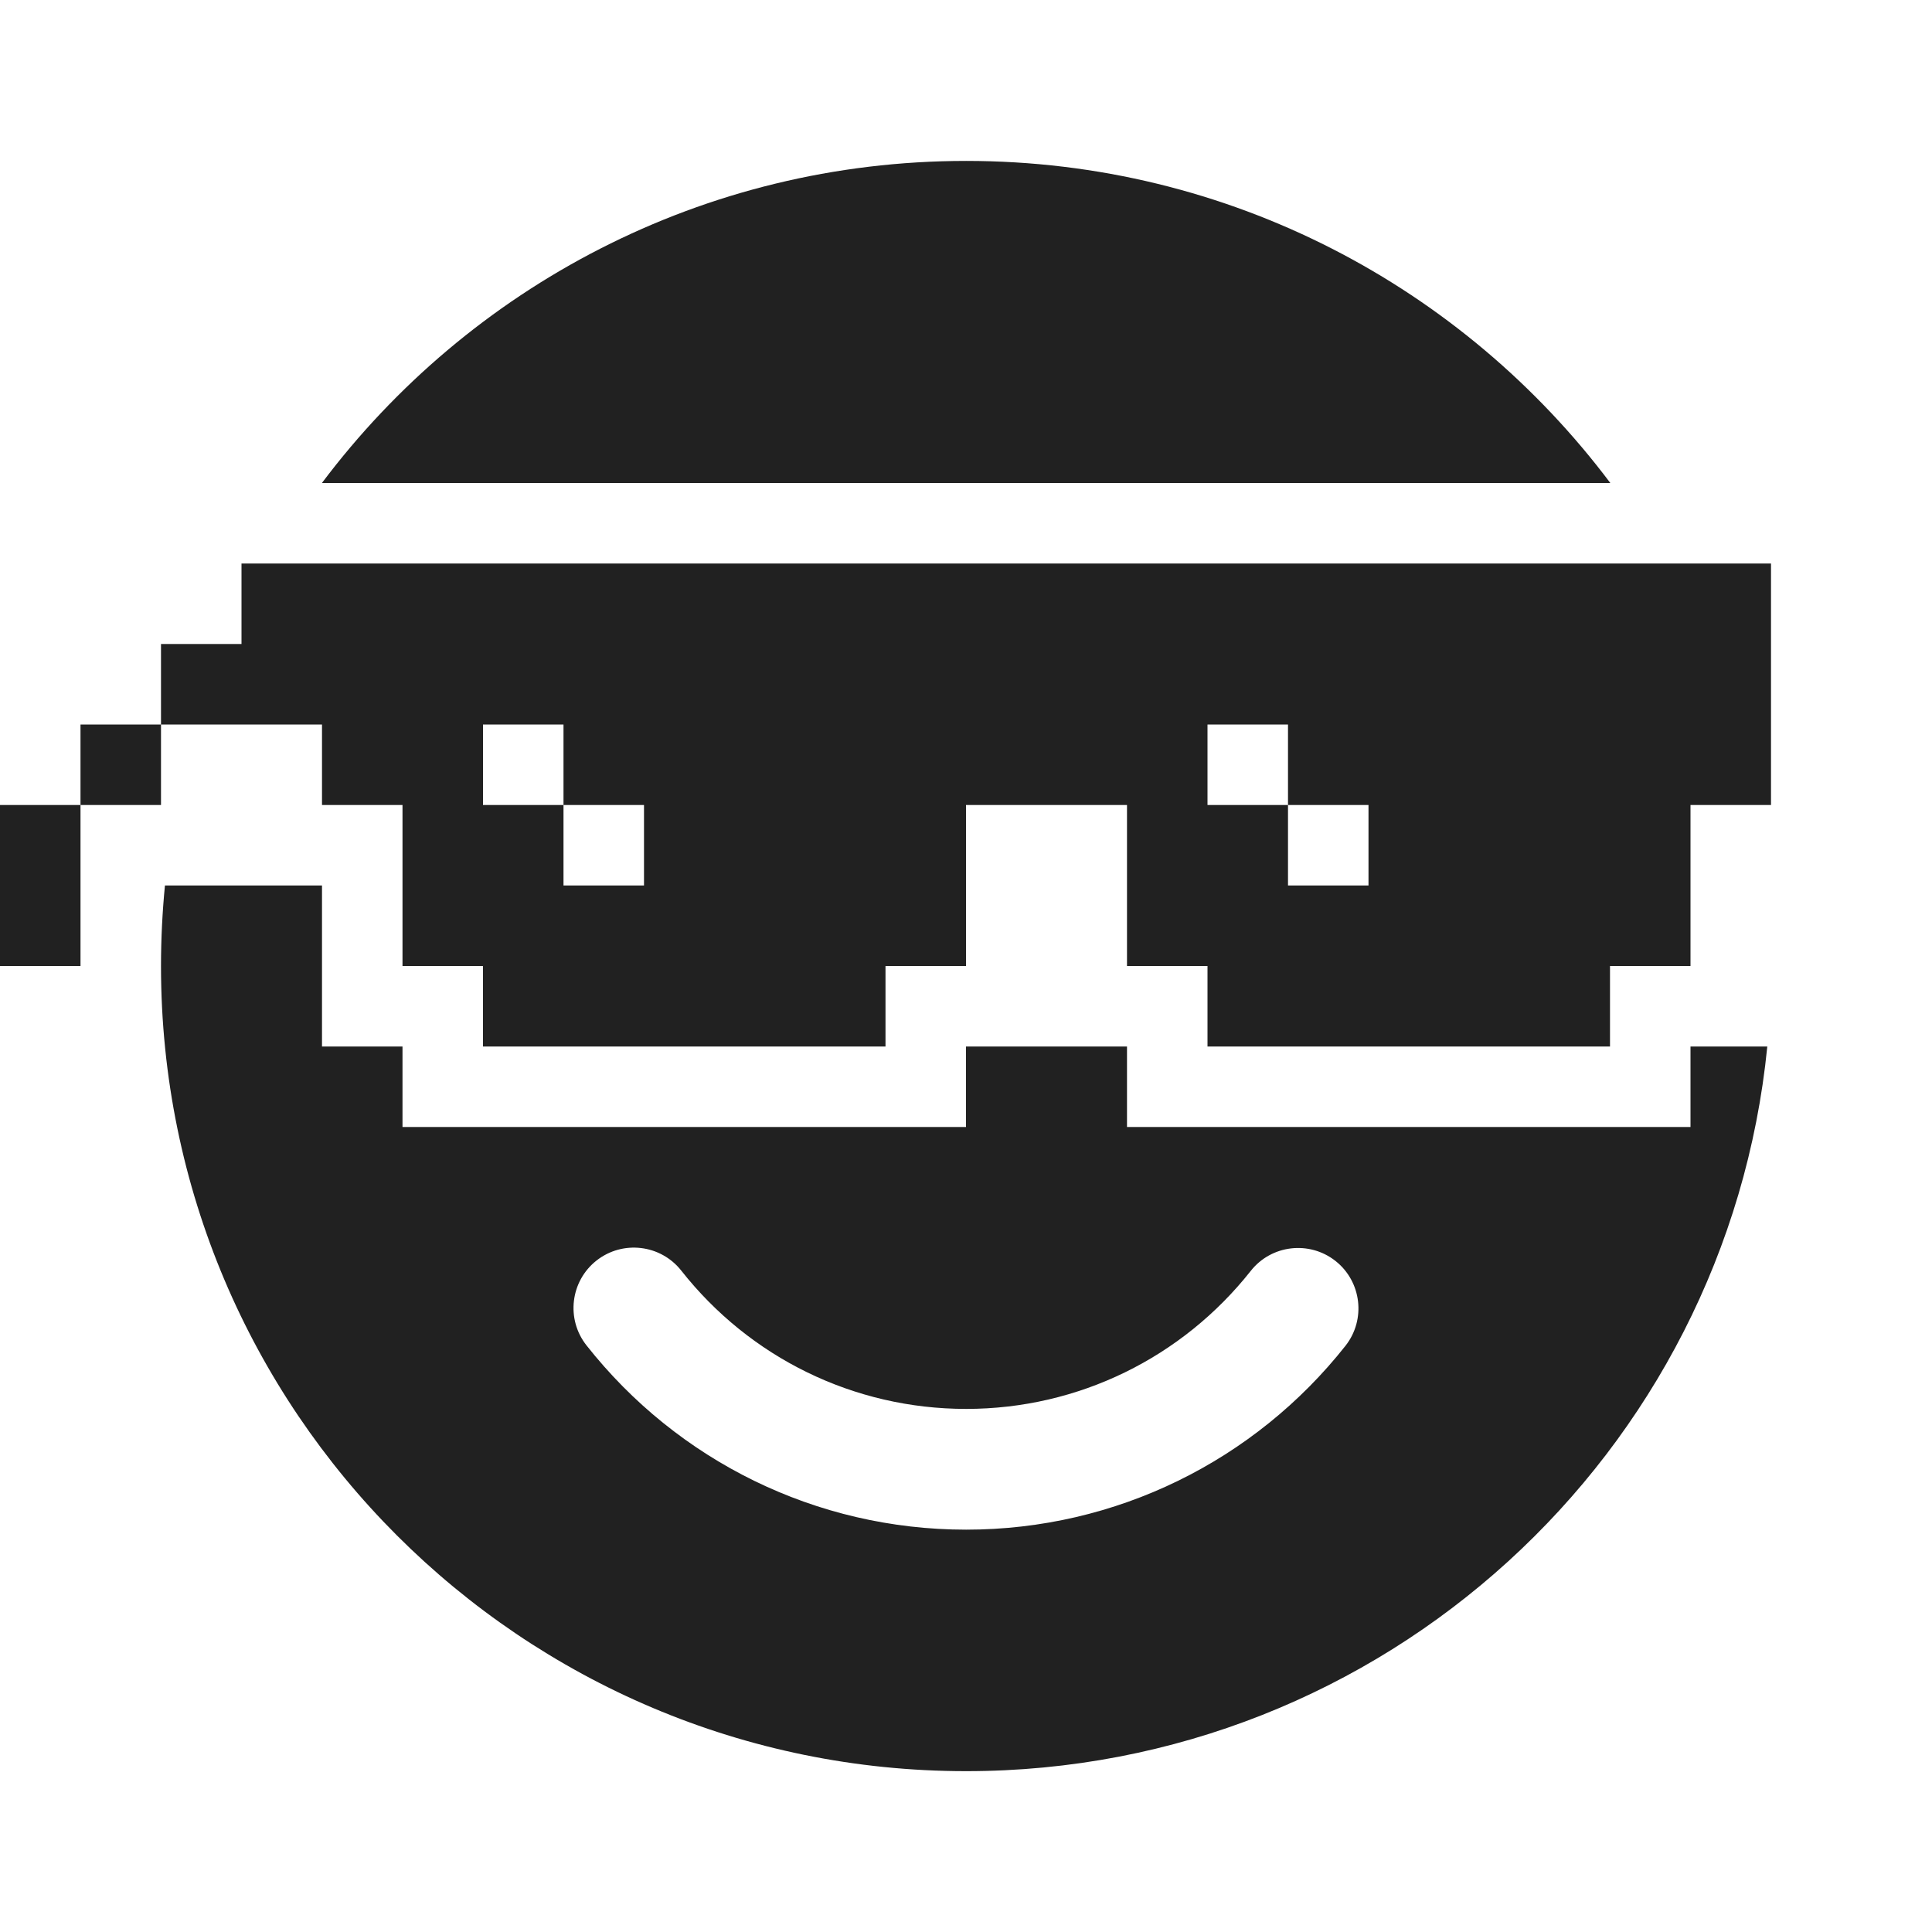 <svg width="24" height="24" viewBox="0 0 24 24" fill="none" xmlns="http://www.w3.org/2000/svg">
<path d="M12.002 22.002C6.478 22.002 2 17.524 2 12.001C2 11.663 2.017 11.329 2.049 11H4V13H5V14H12V13H14V14H21V13H21.954C21.452 18.055 17.188 22.002 12.002 22.002ZM20.004 6H3.999C5.824 3.571 8.729 1.999 12.002 1.999C15.274 1.999 18.179 3.571 20.004 6ZM7.41 15.659C7.085 15.915 7.029 16.387 7.285 16.712C8.416 18.147 10.139 19.002 12.002 19.002C13.862 19.002 15.583 18.149 16.714 16.718C16.97 16.393 16.915 15.921 16.59 15.664C16.265 15.408 15.793 15.463 15.537 15.788C14.687 16.863 13.398 17.502 12.002 17.502C10.603 17.502 9.312 16.862 8.463 15.784C8.207 15.459 7.735 15.403 7.41 15.659ZM3 7H22V10H21V12H20V13H15V12H14V10H12V12H11V13H6V12H5V10H4V9H2V8H3V7ZM1 10V9H2V10H1ZM1 10H0V12H1V10ZM7 9H6V10H7V11H8V10H7V9ZM16 9H15V10H16V11H17V10H16V9Z" fill="#212121"/>
</svg>
